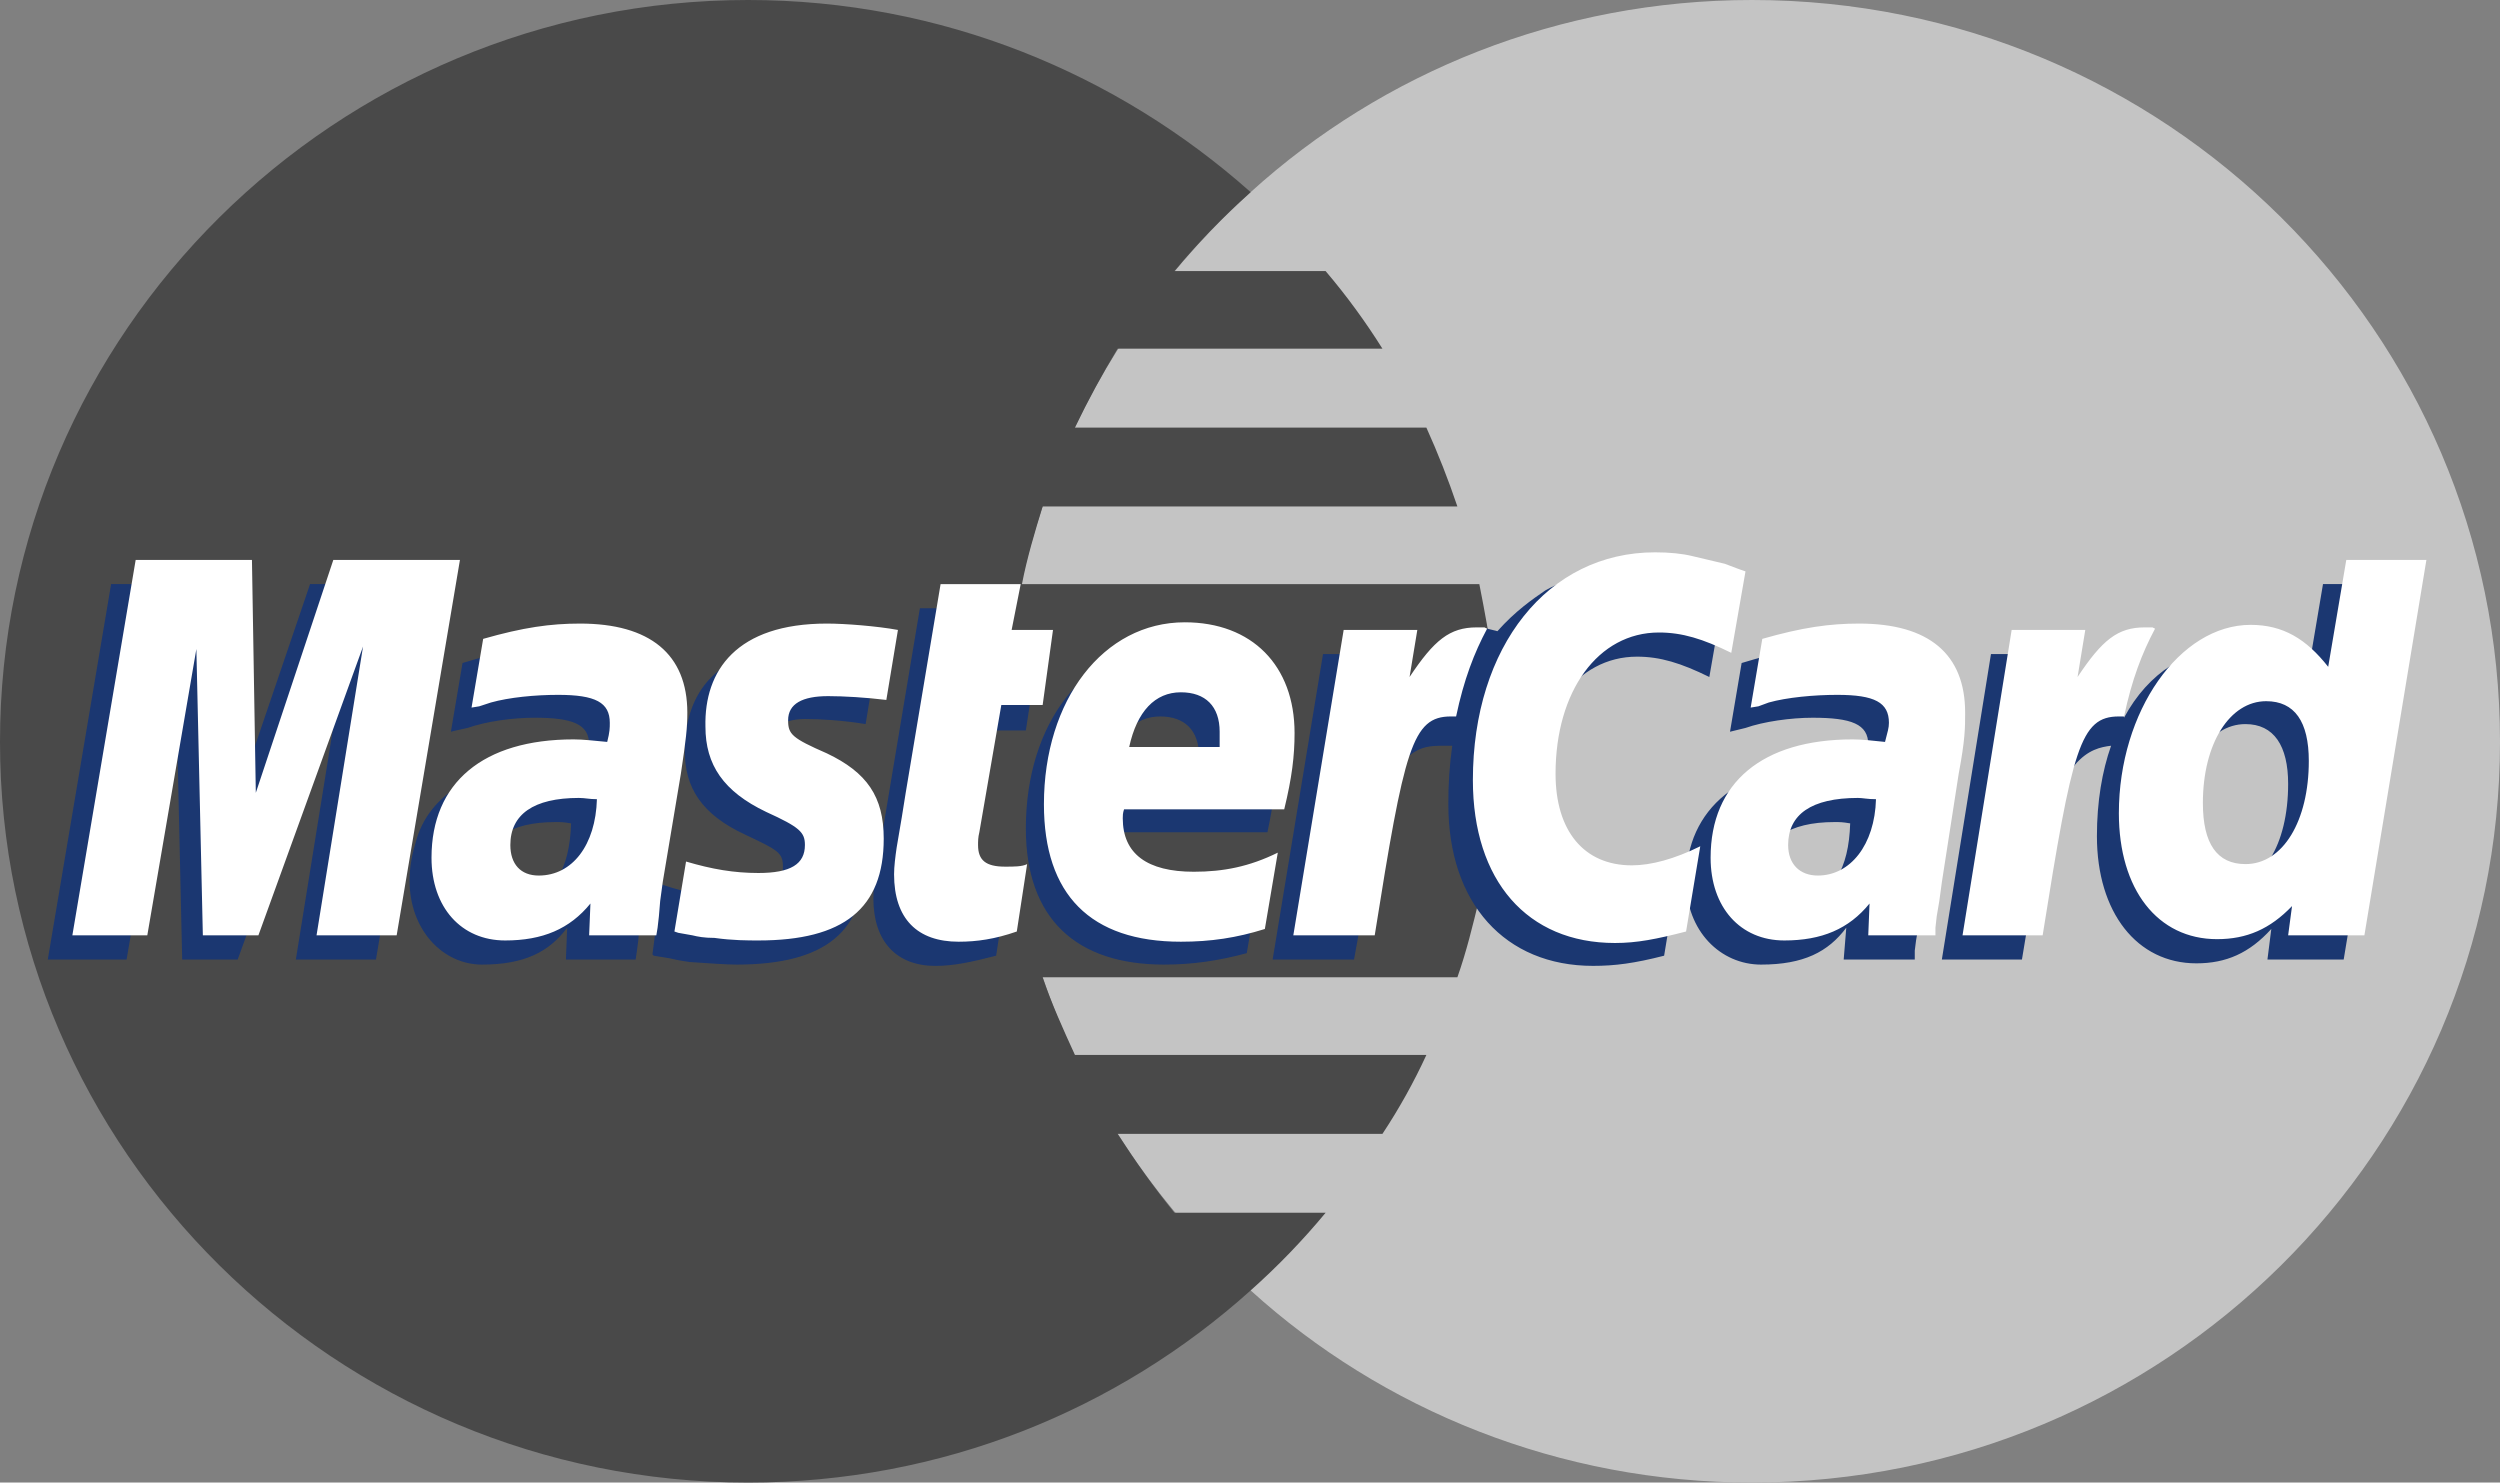<svg width="86" height="51" viewBox="0 0 86 51" fill="none" xmlns="http://www.w3.org/2000/svg">
<rect x="0" y="0" width="86" height="51" fill="#808080" stroke="none"/>
<path fill-rule="evenodd" clip-rule="evenodd" d="M43.022 44.39C47.556 48.504 53.644 51 60.267 51C74.489 51 86 39.574 86 25.522C86 11.426 74.489 0 60.267 0C53.644 0 47.556 2.495 43.022 6.61C37.822 11.294 34.533 18.036 34.533 25.522C34.533 33.007 37.822 39.75 43.022 44.39Z" fill="#C4C4C4"/>
<path fill-rule="evenodd" clip-rule="evenodd" d="M51.334 22.808C51.245 21.889 51.067 21.013 50.889 20.094H35.155C35.333 19.175 35.6 18.299 35.866 17.423H50.134C49.824 16.502 49.468 15.596 49.067 14.709H36.978C37.423 13.782 37.912 12.876 38.445 11.995H47.556C46.97 11.06 46.317 10.168 45.601 9.325H40.401C41.205 8.357 42.081 7.45 43.023 6.61C38.445 2.539 32.4 0 25.733 0C11.556 0 0 11.426 0 25.522C0 39.574 11.556 51 25.733 51C32.4 51 38.445 48.504 43.023 44.39C43.95 43.565 44.812 42.672 45.601 41.719H40.401C39.689 40.843 39.067 39.968 38.445 39.005H47.556C48.129 38.139 48.635 37.231 49.068 36.29H36.978C36.578 35.415 36.178 34.54 35.866 33.619H50.134C50.444 32.744 50.667 31.825 50.889 30.905C51.066 30.03 51.244 29.111 51.333 28.191C51.423 27.303 51.468 26.412 51.467 25.52C51.467 24.602 51.423 23.683 51.334 22.808Z" fill="#494949"/>
<path fill-rule="evenodd" clip-rule="evenodd" d="M34.267 32.876C33.422 33.095 32.8 33.227 32.178 33.227C30.845 33.227 30.044 32.394 30.044 30.906C30.044 30.6 30.089 30.293 30.133 29.943L30.311 28.937L30.444 28.105L31.644 20.925H34.311L34 22.502H35.689L35.289 25.128H33.6L32.889 29.418C32.844 29.637 32.844 29.768 32.844 29.856C32.844 30.425 33.111 30.644 33.778 30.644C34.089 30.644 34.355 30.6 34.622 30.556L34.267 32.876ZM42.889 32.789C41.912 33.051 41.023 33.182 40.045 33.182C37.022 33.182 35.289 31.606 35.289 28.499C35.289 24.865 37.334 22.238 40.178 22.238C42.444 22.238 43.911 23.727 43.911 26.046C43.911 26.835 43.822 27.579 43.6 28.63H38.044C38 28.805 38 28.892 38 28.98C38 30.206 38.844 30.818 40.444 30.818C41.467 30.818 42.355 30.6 43.333 30.163L42.889 32.789ZM41.245 26.529V26.003C41.245 25.128 40.756 24.646 39.911 24.646C39.022 24.646 38.4 25.302 38.133 26.528H41.245V26.529ZM12.933 33.007H10.177L11.777 23.07L8.177 33.007H6.267L6.044 23.114L4.355 33.007H1.644L3.822 20.093H7.866L7.955 28.061L10.666 20.093H15.111L12.933 33.007ZM19.645 28.324C19.378 28.279 19.289 28.279 19.111 28.279C17.511 28.279 16.711 28.892 16.711 29.855C16.711 30.512 17.111 30.95 17.733 30.95C19.067 30.95 19.6 29.855 19.645 28.324ZM21.867 33.007H19.467L19.511 31.913C18.889 32.744 18.044 33.182 16.578 33.182C15.244 33.182 14.089 32.001 14.089 30.293C14.089 29.812 14.178 29.375 14.311 28.937C14.755 27.316 16.4 26.31 18.933 26.266C19.244 26.266 19.733 26.266 20.178 26.31C20.266 25.96 20.266 25.828 20.266 25.609C20.266 24.909 19.689 24.69 18.4 24.69C17.6 24.69 16.711 24.821 16.089 25.04L15.688 25.128L15.511 25.171L15.911 22.807C17.2 22.413 18.133 22.238 19.156 22.238C21.555 22.238 22.844 23.333 22.844 25.346C22.844 25.872 22.889 26.266 22.711 27.404L22.089 31.169L22 31.826L21.956 32.351L21.911 32.702L21.867 33.007ZM56.312 22.589C57.112 22.589 57.823 22.808 58.801 23.289L59.289 20.487C59.023 20.356 58.934 20.356 58.578 20.224L57.468 19.918C57.112 19.83 56.668 19.786 56.178 19.786C54.8 19.786 54 19.83 53.157 20.312C52.712 20.619 52.134 21.013 51.511 21.713L51.156 21.625L48.311 23.595L48.445 22.501H45.511L43.779 33.007H46.579L47.601 27.36C47.601 27.36 48.002 26.571 48.179 26.31C48.712 25.653 49.157 25.653 49.734 25.653H49.957C49.864 26.32 49.819 26.993 49.823 27.666C49.823 31.081 51.778 33.226 54.801 33.226C55.556 33.226 56.224 33.138 57.246 32.876L57.735 29.899C56.846 30.38 56.046 30.599 55.379 30.599C53.735 30.599 52.756 29.374 52.756 27.448C52.755 24.602 54.223 22.589 56.312 22.589ZM79.911 20.093L79.29 23.771C78.623 22.764 77.822 22.282 76.756 22.282C75.289 22.282 73.911 23.114 73.067 24.69V24.646L71.289 23.595L71.467 22.501H68.489L66.8 33.007H69.555L70.489 27.361C70.489 27.361 71.2 26.572 71.378 26.31C71.823 25.785 72.267 25.697 72.622 25.653C72.312 26.529 72.134 27.579 72.134 28.762C72.134 31.388 73.511 33.139 75.555 33.139C76.578 33.139 77.378 32.789 78.133 31.956L78 33.007H80.623L82.756 20.093H79.911ZM76.49 30.512C75.556 30.512 75.067 29.812 75.067 28.454C75.067 26.397 75.956 24.909 77.244 24.909C78.222 24.909 78.712 25.653 78.712 26.966C78.712 29.068 77.823 30.512 76.49 30.512ZM63.646 28.324C63.379 28.279 63.29 28.279 63.112 28.279C61.511 28.279 60.711 28.892 60.711 29.855C60.711 30.512 61.112 30.95 61.734 30.95C63.067 30.95 63.601 29.855 63.646 28.324ZM65.868 33.007H63.423L63.512 31.913C62.89 32.744 62.044 33.182 60.579 33.182C59.2 33.182 58.001 32.044 58.001 30.293C58.001 27.799 59.911 26.266 62.934 26.266C63.245 26.266 63.733 26.266 64.134 26.311C64.223 25.96 64.268 25.828 64.268 25.61C64.268 24.909 63.69 24.69 62.357 24.69C61.601 24.69 60.668 24.822 60.046 25.041L59.69 25.128L59.512 25.172L59.912 22.808C61.201 22.413 62.135 22.239 63.157 22.239C65.556 22.239 66.801 23.333 66.801 25.347C66.801 25.872 66.89 26.266 66.668 27.404L66.09 31.169L66.001 31.826L65.912 32.352L65.868 32.702V33.007H65.868ZM27.689 24.734C28.222 24.734 28.978 24.777 29.778 24.909L30.178 22.457C29.378 22.37 28.311 22.238 27.689 22.238C24.578 22.238 23.556 23.902 23.556 25.828C23.556 27.098 24.133 28.017 25.645 28.717C26.756 29.242 26.933 29.329 26.933 29.812C26.933 30.468 26.356 30.862 25.289 30.862C24.445 30.862 23.644 30.73 22.756 30.424L22.444 32.831L22.488 32.876L23.022 32.963C23.2 33.007 23.422 33.051 23.733 33.094C24.4 33.138 24.978 33.182 25.333 33.182C28.445 33.182 29.734 32 29.734 29.68C29.734 28.235 29.022 27.36 27.644 26.748C26.444 26.221 26.311 26.135 26.311 25.653C26.311 25.172 26.845 24.734 27.689 24.734Z" fill="#1B3771"/>
<path fill-rule="evenodd" clip-rule="evenodd" d="M60.045 19.656L59.556 22.458C58.578 21.976 57.867 21.758 57.067 21.758C54.978 21.758 53.511 23.771 53.511 26.617C53.511 28.587 54.489 29.768 56.134 29.768C56.8 29.768 57.6 29.55 58.489 29.112L58.001 32.044C56.978 32.307 56.312 32.439 55.556 32.439C52.534 32.439 50.667 30.294 50.667 26.836C50.667 22.239 53.245 19 56.934 19C57.422 19 57.866 19.043 58.222 19.131L59.333 19.394C59.69 19.525 59.779 19.569 60.045 19.656ZM51.067 21.582H50.8C49.868 21.582 49.334 22.02 48.489 23.289L48.756 21.669H46.222L44.49 32.176H47.29C48.312 25.741 48.579 24.646 49.912 24.646H50.09C50.357 23.377 50.712 22.457 51.157 21.626L51.067 21.582ZM34.978 32.044C34.223 32.307 33.6 32.395 32.978 32.395C31.556 32.395 30.756 31.607 30.756 30.075C30.756 29.812 30.8 29.463 30.845 29.156L31.023 28.105L31.156 27.274L32.356 20.094H35.112L34.8 21.67H36.223L35.867 24.253H34.445L33.689 28.631C33.645 28.806 33.645 28.938 33.645 29.069C33.645 29.594 33.912 29.813 34.578 29.813C34.889 29.813 35.156 29.813 35.333 29.726L34.978 32.044ZM24.267 24.997C24.267 26.311 24.889 27.229 26.356 27.93C27.511 28.455 27.689 28.63 27.689 29.068C27.689 29.725 27.2 30.031 26.089 30.031C25.245 30.031 24.489 29.9 23.6 29.637L23.2 32.044L23.333 32.089L23.822 32.176C24 32.22 24.222 32.264 24.578 32.264C25.2 32.352 25.733 32.352 26.089 32.352C29.022 32.352 30.4 31.257 30.4 28.85C30.4 27.404 29.823 26.572 28.445 25.916C27.245 25.391 27.111 25.26 27.111 24.778C27.111 24.209 27.601 23.947 28.489 23.947C29.023 23.947 29.778 23.991 30.49 24.078L30.889 21.67C30.178 21.539 29.067 21.451 28.445 21.451C25.334 21.451 24.222 23.071 24.267 24.997ZM81.335 32.176H78.712L78.846 31.169C78.09 31.957 77.29 32.307 76.267 32.307C74.223 32.307 72.889 30.601 72.889 27.974C72.889 24.472 74.979 21.495 77.422 21.495C78.534 21.495 79.334 21.977 80.09 22.939L80.712 19.262H83.468L81.335 32.176ZM77.245 29.725C78.535 29.725 79.423 28.236 79.423 26.179C79.423 24.822 78.934 24.121 77.956 24.121C76.712 24.121 75.779 25.566 75.779 27.623C75.779 29.025 76.267 29.725 77.245 29.725ZM43.511 31.957C42.533 32.264 41.645 32.395 40.622 32.395C37.511 32.395 35.911 30.776 35.911 27.667C35.911 24.078 37.956 21.407 40.756 21.407C43.067 21.407 44.533 22.896 44.533 25.216C44.533 26.004 44.444 26.748 44.177 27.842H38.667C38.623 27.974 38.623 28.062 38.623 28.149C38.623 29.375 39.467 29.988 41.067 29.988C42.089 29.988 42.978 29.812 43.956 29.331L43.511 31.957ZM41.956 25.697V25.172C41.956 24.297 41.467 23.815 40.622 23.815C39.734 23.815 39.111 24.472 38.844 25.697H41.956ZM13.645 32.176H10.889L12.489 22.239L8.889 32.176H6.978L6.755 22.326L5.067 32.176H2.489L4.667 19.262H8.667L8.8 27.273L11.466 19.262H15.822L13.645 32.176ZM20.534 27.492C20.267 27.492 20.133 27.449 19.911 27.449C18.355 27.449 17.556 28.017 17.556 29.068C17.556 29.725 17.911 30.119 18.533 30.119C19.689 30.119 20.489 29.068 20.534 27.492ZM22.578 32.176H20.266L20.311 31.081C19.599 31.957 18.666 32.352 17.377 32.352C15.866 32.352 14.844 31.213 14.844 29.506C14.844 26.924 16.621 25.435 19.733 25.435C20.044 25.435 20.444 25.479 20.888 25.522C20.977 25.172 20.977 25.041 20.977 24.866C20.977 24.166 20.488 23.903 19.199 23.903C18.399 23.903 17.51 23.991 16.888 24.166L16.488 24.297L16.221 24.341L16.621 21.977C17.999 21.583 18.932 21.451 19.955 21.451C22.355 21.451 23.644 22.502 23.644 24.515C23.644 25.041 23.599 25.435 23.422 26.617L22.799 30.339L22.71 30.994L22.666 31.52L22.621 31.915L22.578 32.176ZM64.534 27.492C64.223 27.492 64.09 27.449 63.913 27.449C62.312 27.449 61.512 28.017 61.512 29.068C61.512 29.725 61.912 30.119 62.534 30.119C63.646 30.119 64.49 29.068 64.534 27.492ZM66.579 32.176H64.268L64.312 31.081C63.601 31.957 62.668 32.352 61.379 32.352C59.867 32.352 58.845 31.213 58.845 29.506C58.845 26.924 60.622 25.435 63.734 25.435C64.045 25.435 64.446 25.479 64.845 25.522C64.934 25.172 64.979 25.041 64.979 24.866C64.979 24.166 64.49 23.903 63.202 23.903C62.401 23.903 61.468 23.991 60.846 24.166L60.49 24.297L60.223 24.341L60.623 21.977C62.001 21.583 62.934 21.451 63.956 21.451C66.356 21.451 67.601 22.502 67.601 24.515C67.601 25.041 67.601 25.435 67.379 26.617L66.801 30.339L66.712 30.994L66.623 31.52L66.579 31.915V32.176H66.579ZM74.045 21.582H73.779C72.846 21.582 72.312 22.02 71.468 23.289L71.734 21.669H69.201L67.511 32.176H70.267C71.29 25.741 71.556 24.646 72.89 24.646H73.068C73.335 23.377 73.69 22.457 74.134 21.626L74.045 21.582Z" fill="white"/>
</svg>
